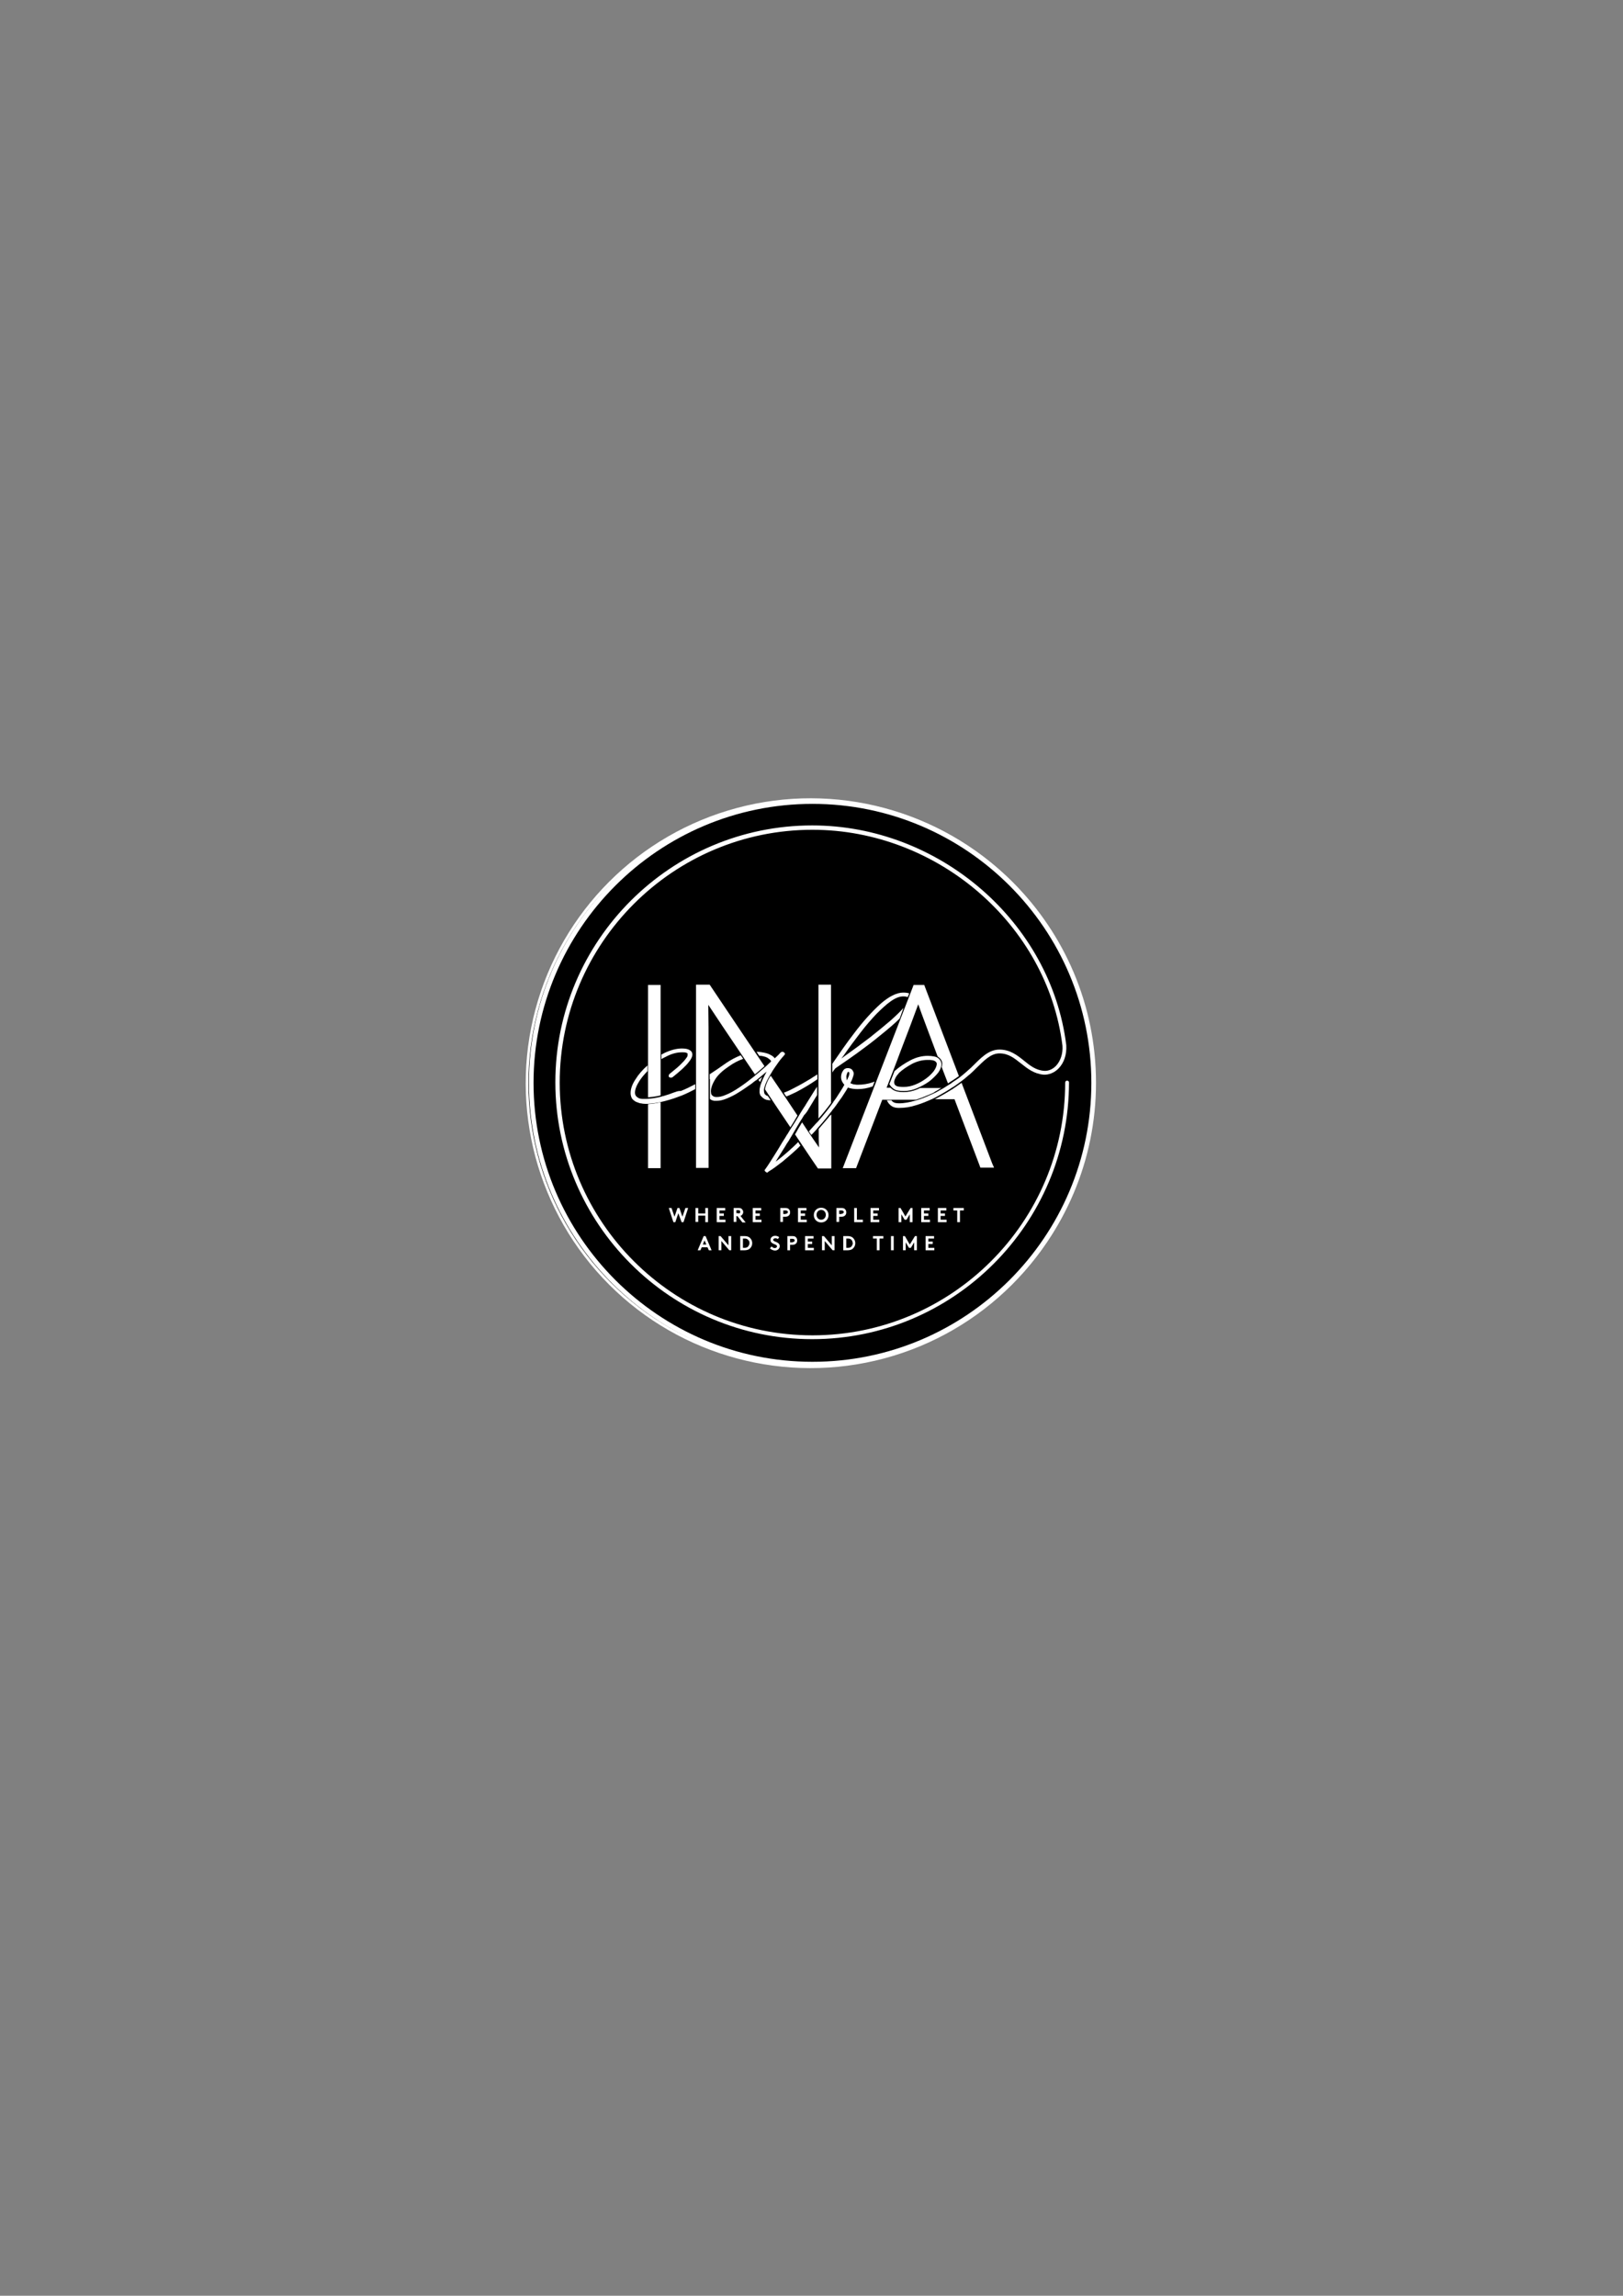 <?xml version="1.0" encoding="utf-8"?>
<!-- Generator: Adobe Illustrator 22.1.0, SVG Export Plug-In . SVG Version: 6.00 Build 0)  -->
<svg version="1.1" id="レイヤー_1" xmlns="http://www.w3.org/2000/svg" xmlns:xlink="http://www.w3.org/1999/xlink" x="0px"
	 y="0px" viewBox="0 0 595.3 841.9" style="enable-background:new 0 0 595.3 841.9;" xml:space="preserve">
<rect x="0" y="0" width="595.3" height="841.9" fill="#808080" stroke="none"/>
<style type="text/css">
	.st0{stroke:#FFFFFF;stroke-miterlimit:10;}
	.st1{fill:#FFFFFF;}
</style>
<ellipse transform="matrix(0.707 -0.707 0.707 0.707 -193.771 326.673)" class="st0" cx="297.4" cy="397.2" rx="104" ry="104"/>
<g>
	<g>
		<g>
			<g>
				<path class="st1" d="M391.4,396.3c-0.4,0-0.7,0.3-0.7,0.7c0,51.1-41.6,92.7-92.7,92.7c-51.1,0-92.7-41.6-92.7-92.7
					s41.6-92.7,92.7-92.7c45.9,0,86.2,34.8,91.7,79.2c0.2,2.9-0.7,5.6-2.4,7.4c-1.2,1.2-2.7,1.9-4.3,1.8c-3-0.2-5.2-1.9-7.5-3.8
					c-2.5-2-5.1-4-8.9-4c-4.2,0-7.1,3.4-10.2,6.4c-0.1,0.1-0.2,0.2-0.3,0.3c-1,0.9-2.9,2.6-4.1,3.5c-0.7,0.5-1.4,1-2.2,1.5
					c0,0,0,0,0,0c-0.3,0.2-0.6,0.4-0.8,0.6c-0.3,0.2-0.5,0.3-0.8,0.5v0c-0.3,0.2-0.5,0.3-0.8,0.5c-0.9,0.6-1.7,1.1-2.7,1.6
					c-0.5,0.3-0.9,0.5-1.4,0.8c0,0,0,0,0,0c-0.5,0.2-1,0.5-1.5,0.7c-0.2,0.1-0.5,0.2-0.7,0.3c-1.7,0.8-3.5,1.5-5.3,2
					c-2.1,0.6-4.1,1-6,1c-1.3,0-1.9-0.2-2.5-0.7l-0.1-0.1c-0.1-0.1-0.1-0.2-0.2-0.3h-1.7c0.2,0.5,0.6,1.1,1,1.5
					c0.9,0.9,1.8,1.3,3.5,1.3c2,0,4.1-0.3,6.2-1c2.1-0.6,4.2-1.5,6.2-2.4c1.5-0.7,2.8-1.5,4.2-2.3c0,0,0,0,0,0
					c0.5-0.3,1-0.6,1.5-0.9c0,0,0,0,0,0c0,0,0,0,0,0c0.3-0.2,0.5-0.3,0.8-0.5c0,0,0,0,0,0c0.3-0.2,0.5-0.4,0.8-0.5
					c0.2-0.1,0.4-0.3,0.6-0.4c0.9-0.6,1.7-1.2,2.5-1.8c1.4-1,2.4-2,3.2-2.6c0.6-0.5,1.6-1.5,2.2-2.1c2.8-2.7,5.3-5.5,8.6-5.5
					c3.3,0,5.5,1.8,7.9,3.7c2.4,1.9,4.8,3.8,8.3,4.1c1.9,0.1,3.9-0.7,5.4-2.2c2.1-2.1,3.1-5.2,2.9-8.6
					c-5.6-45.2-46.6-80.6-93.2-80.6c-51.9,0-94.2,42.3-94.2,94.2c0,51.9,42.3,94.2,94.2,94.2c51.9,0,94.2-42.3,94.2-94.2
					C392.1,396.6,391.8,396.3,391.4,396.3z"/>
			</g>
			<g>
				<path class="st1" d="M363.9,426.6l-11.2-29.5c-0.7,0.5-1.5,1-2.3,1.6c-0.2,0.1-0.4,0.3-0.6,0.4c-0.3,0.2-0.5,0.4-0.8,0.5
					l-0.8,0.5c-0.5,0.3-1,0.6-1.5,0.9c-1.2,0.7-2.5,1.4-3.8,2.1h7.2l9.2,24.3l0.3,0.8h0.9h2.2h1.9L363.9,426.6z"/>
				<path class="st1" d="M339.3,362l-0.3-0.8h-0.9H336h-0.9l-0.3,0.8l-25,64.6l-0.7,1.8h1.9h2.1h0.9l0.3-0.8l9.3-24.3h12.3
					c1.7-0.5,3.3-1.2,5-1.9l0.2-0.1c0.2-0.1,0.3-0.1,0.5-0.2c0.5-0.2,0.9-0.4,1.3-0.7l0.1-0.1c0.5-0.2,0.9-0.5,1.4-0.8
					c0.3-0.2,0.6-0.4,0.9-0.5h-7.8c-0.4,0.2-0.7,0.3-1.1,0.5c-1.7,0.7-3.3,1-5,1c-1.8,0-3-0.3-3.8-0.8c-0.4-0.3-0.7-0.5-1-0.8h-1.4
					c1.7-4.5,3.5-9,5-13.1c2.8-7.3,5.2-13.6,6.6-17.5c1.4,4,3.9,10.5,7.1,19.1c0,0,0.1,0,0.1,0.1c1,0.7,1.6,1.5,1.6,2.6
					c0,0.4-0.1,0.8-0.2,1.2c0.7,1.9,1.5,3.9,2.3,6l0.9-0.6c0.3-0.2,0.5-0.3,0.8-0.5v0l0,0c0.8-0.5,1.5-1,2.2-1.5c0,0,0.1,0,0.1-0.1
					L339.3,362z"/>
			</g>
			<g>
				<g>
					<g>
						<path class="st1" d="M303.8,409.9c-1.1,1.3-2.3,2.7-3.5,4.1c0,2.6,0,4.9,0.1,6.8c-0.5-0.8-1.2-1.7-2-2.9
							c-1.1-1.6-2.5-3.7-4.2-6.3c-0.9,1.4-1.7,2.8-2.4,4.1c-0.1,0.1-0.1,0.2-0.2,0.3c2.5,3.7,5.1,7.7,8,11.9l0.4,0.6h0.7h2.9h1.3
							v-1.3v-18.5C304.5,409,304.1,409.5,303.8,409.9z"/>
					</g>
					<g>
						<g>
							<path class="st1" d="M276.9,394c1.2-1,2.4-2,3.5-3c-5.2-7.7-11.6-17.2-19.7-29.3l-0.4-0.6h-0.7h-3h-1.3v1.3v64.6v1.3h1.3h2
								h1.3v-1.3V394c0-2.8,0-5.4,0-7.9c0-6.4,0-12.2-0.1-17.6C262.1,372,266.5,378.6,276.9,394z"/>
						</g>
						<g>
							<path class="st1" d="M282.7,394.5c-0.1,0.1-0.2,0.3-0.3,0.4c-0.8,1.3-1.3,2.5-1.6,3.6v0c-0.1,0.4-0.2,0.7-0.2,1
								c2.7,4.1,5.8,8.7,9.3,13.9c0.9-1.4,1.8-2.9,2.6-4.3C290.1,405.4,286.9,400.7,282.7,394.5z"/>
						</g>
						<g>
							<path class="st1" d="M278.8,396.8c0.2-0.6,0.5-1.3,0.8-1.9c-0.4,0.4-0.9,0.7-1.4,1.1C278.4,396.3,278.6,396.6,278.8,396.8z"
								/>
						</g>
					</g>
				</g>
				<g>
					<path class="st1" d="M304.8,404.5v-42.1v-1.3h-1.3h-2h-1.3v1.3v32.6c0,5.3,0,10.6,0,15.2C301.9,408.3,303.4,406.4,304.8,404.5z
						"/>
				</g>
			</g>
			<g>
				<g>
					<path class="st1" d="M242.3,401.7v-39.2v-1.3H241h-2h-1.3v1.3v39.9C239.2,402.3,240.7,402.1,242.3,401.7z"/>
				</g>
				<g>
					<path class="st1" d="M237.7,404.9v22.2v1.3h1.3h2h1.3v-1.3v-22.9C240.7,404.6,239.2,404.8,237.7,404.9z"/>
				</g>
			</g>
			<g>
				<path class="st1" d="M296.7,406.5c0.5-0.8,1-1.6,1.4-2.3c0.5-0.9,1.1-1.8,1.6-2.6c0-1,0-2,0-3.1c-1.4,2.1-2.7,4.3-4.1,6.5l0,0
					c-0.2,0.4-0.4,0.7-0.7,1.1c-0.6,1-1.3,2-1.9,3.1c0,0,0,0,0,0c-1,1.7-2.1,3.4-3.2,5.1c0,0,0,0,0,0c-0.1,0.2-0.2,0.3-0.3,0.5
					c-0.2,0.3-0.4,0.7-0.6,1c0,0,0,0.1-0.1,0.1l0,0c-0.3,0.5-0.6,1-0.9,1.5c0,0,0,0,0,0c-0.3,0.5-0.6,0.9-0.9,1.4
					c-1,1.7-1.9,3.2-2.8,4.6c-1.5,2.4-2.7,4.3-3.6,5.5c-0.2,0.2-0.2,0.3-0.1,0.4c0.1,0.2,0.2,0.3,0.3,0.4c0.1,0.1,0.2,0.2,0.3,0.2
					c0,0,0.1,0.1,0.3,0.1c0.1,0,0.1,0,0.2-0.1c0.1-0.1,0.2-0.1,0.2-0.2c1.7-1,3.4-2.3,5.2-3.7c1.8-1.5,3.7-3.1,5.6-4.9
					c0.3-0.3,0.7-0.7,1-1c-0.3-0.4-0.6-0.8-0.8-1.3c-2.3,2.3-4.7,4.4-7.1,6.3l-1.2,0.9l0.8-1.3c0.8-1.3,1.7-2.7,2.7-4.3
					c0.1-0.1,0.2-0.3,0.2-0.4l0,0c0,0,0.1-0.1,0.1-0.1c0.2-0.4,0.4-0.7,0.7-1.1c0.1-0.2,0.3-0.4,0.4-0.6c0.1-0.1,0.1-0.2,0.2-0.4
					l0,0c0.1-0.2,0.3-0.4,0.4-0.6c0,0,0,0,0-0.1l0,0c0,0,0,0,0,0c0,0,0-0.1,0.1-0.1c0.3-0.6,0.7-1.1,1-1.7c0.9-1.5,1.8-3.1,2.8-4.7
					c0,0,0.1-0.1,0.1-0.1c0.3-0.5,0.6-1,0.9-1.5C295.7,408.2,296.2,407.4,296.7,406.5z"/>
				<path class="st1" d="M250.2,385.9c0.6,0,1,0,1.3,0.1c0.3,0.1,0.4,0.1,0.5,0.2l0.2,0.1v0.2c0,0,0,0.2,0,0.5
					c0,0.3-0.2,0.7-0.7,1.3c-0.4,0.6-1.1,1.3-2,2.2c-0.9,0.9-2.3,2-4,3.4c-0.4,0.6-0.2,0.9-0.1,1.1c0.2,0.1,0.4,0.2,0.6,0.2
					c0.3,0,0.5-0.1,0.6-0.1c2.9-2.3,5-4.2,6.1-5.7c1.1-1.4,1.5-2.5,1.1-3.4c-0.1-0.4-0.5-0.7-1-1c-0.5-0.3-1.4-0.5-2.7-0.5
					c-2,0-4.2,0.6-6.5,1.7c-0.3,0.2-0.7,0.4-1,0.5v1.7c0.5-0.3,1-0.6,1.5-0.8C246.3,386.4,248.3,385.9,250.2,385.9z"/>
				<path class="st1" d="M247,400.7c-0.5,0.2-1.1,0.4-1.6,0.6c0,0,0,0,0,0c-0.5,0.2-1.1,0.3-1.6,0.5c-0.3,0.1-0.5,0.2-0.8,0.2
					c-0.1,0-0.1,0-0.2,0.1c-1.9,0.5-3.8,0.8-5.7,0.9v0c-0.2,0-0.5,0-0.7,0c-0.1,0-0.3,0-0.4,0c-0.1,0-0.2,0-0.3,0
					c-0.5,0-0.9-0.1-1.2-0.2c0,0,0,0,0,0c-0.2-0.1-0.3-0.1-0.4-0.2c0,0,0,0,0,0c-0.1-0.1-0.2-0.1-0.3-0.2c-0.6-0.4-0.9-0.9-0.9-1.7
					c0-1.2,0.6-2.7,1.7-4.4c0.8-1.2,1.8-2.4,2.9-3.5v-2.1c-1.8,1.6-3.3,3.3-4.4,5.1c-1.2,1.8-1.8,3.5-1.8,5c0,0.6,0.1,1.1,0.3,1.6
					c0.2,0.5,0.5,0.9,1,1.2c0.4,0.4,1,0.6,1.6,0.8c0.2,0.1,0.4,0.1,0.6,0.2c0.1,0,0.1,0,0.2,0c0.5,0.1,1,0.2,1.6,0.2
					c0.2,0,0.5,0,0.7,0l0,0c0.1,0,0.1,0,0.2,0c1.9-0.1,3.9-0.4,5.9-0.9c0.7-0.2,1.5-0.4,2.2-0.6c0,0,0,0,0,0
					c0.5-0.2,1.1-0.3,1.6-0.5c0,0,0,0,0,0v0c1-0.4,2-0.7,3-1.1c1.7-0.7,3.3-1.5,4.8-2.3v-1.8c-1.7,0.9-3.5,1.8-5.3,2.5
					C248.7,400,247.9,400.4,247,400.7z"/>
				<path class="st1" d="M288.4,402.1c1.1-0.4,2.3-1,3.6-1.6c2.3-1.2,4.9-2.7,7.8-4.7c0-0.3,0-0.5,0-0.8v-1
					c-1.3,0.8-2.4,1.6-3.5,2.2c-2.5,1.5-4.6,2.6-6.4,3.5c-0.9,0.4-1.7,0.8-2.4,1C287.8,401.3,288.1,401.7,288.4,402.1z"/>
				<path class="st1" d="M282.7,403.5c-0.4-0.5-0.7-1.1-1.1-1.6c-0.3-0.1-0.5-0.1-0.7-0.3l-0.4-0.4c0,0-0.1-0.1-0.1-0.1l0,0
					c0,0,0,0,0,0c0,0,0-0.1,0-0.1l0,0c-0.1-0.3-0.2-0.6-0.2-1c0-0.1,0-0.2,0-0.3c0-0.4,0.1-0.8,0.3-1.3c0.3-1.1,0.9-2.3,1.7-3.7
					c0.2-0.4,0.5-0.8,0.7-1.2c0.1-0.2,0.3-0.4,0.4-0.7c0.1-0.2,0.3-0.4,0.4-0.6c0.3-0.5,0.7-1,1.1-1.6c0.2-0.3,0.5-0.7,0.7-1h0
					c0.7-1,1.5-1.9,2.2-2.7c0.2-0.2,0.2-0.4,0.2-0.5c0-0.2-0.2-0.3-0.4-0.5c-0.1-0.1-0.3-0.2-0.5-0.2c-0.2,0-0.5,0.1-0.7,0.3
					c-0.5,0.6-1.1,1.2-1.9,1.9l-0.2,0.2l-0.2-0.2c-0.2-0.3-0.7-0.7-1.5-1.1c-0.7-0.4-1.7-0.7-3-0.9c-0.6-0.1-1.3-0.2-2-0.2
					c0,0,0,0,0,0c0.3,0.5,0.7,1,1,1.5l0.6,0c1.3,0.2,2.2,0.5,2.8,1c0.3,0.2,0.5,0.4,0.6,0.5h0c0.2,0.2,0.3,0.3,0.3,0.4c0,0,0,0,0,0
					c0,0,0,0.1,0,0.1v0.1l-0.1,0.1c-0.5,0.5-1.1,1-1.6,1.5c-1.3,1.1-2.6,2.3-4,3.4c-0.1,0.1-0.2,0.2-0.3,0.3c0,0,0,0,0,0
					c-1.9,1.5-3.7,2.9-5.5,4.1c-1.9,1.3-3.7,2.3-5.3,2.9c-1.2,0.5-2.2,0.7-3,0.7h0c-0.4,0-0.7,0-1-0.1c-0.3-0.1-0.6-0.3-0.8-0.5
					c-0.2-0.2-0.4-0.5-0.4-1c-0.2-1.2,0.3-2.8,1.3-4.5c1-1.8,2.8-3.5,5.2-5.1c1.8-1.3,3.6-2.2,5.3-2.8c-0.3-0.4-0.6-0.9-0.9-1.3
					c-1.8,0.7-3.7,1.7-5.6,3c-0.1,0.1-0.2,0.2-0.4,0.3c-0.1,0-0.2,0.1-0.3,0.2c-1.7,1.2-3.3,2.3-4.7,3.2c-0.1,0.1-0.2,0.2-0.4,0.2
					v1.9c0.1,0,0.1-0.1,0.2-0.1c0,0.1-0.1,0.1-0.1,0.2c0,0,0,0,0,0v7.1c0.3,0.3,0.7,0.5,1.2,0.6c0.2,0.1,0.4,0.1,0.6,0.1h0.7
					c1.1,0,2.4-0.3,3.8-0.9c1.4-0.6,2.9-1.3,4.4-2.3c1.5-0.9,3-2,4.6-3.1c0.6-0.5,1.2-1,1.9-1.4l0,0c0,0,0.1,0,0.1-0.1
					c0,0,0,0,0.1-0.1c0,0,0,0,0,0c0,0,0,0,0,0l0,0c0.8-0.6,1.6-1.3,2.3-1.9l1.1-0.9l-0.7,1.3c-0.6,1.2-1.1,2.3-1.5,3.5c0,0,0,0,0,0
					c0,0.1-0.1,0.2-0.1,0.3l0,0c0,0.2-0.1,0.3-0.1,0.5c-0.2,0.6-0.2,1.2-0.2,1.7c0,0,0,0,0,0c0,0,0,0,0,0.1l0,0c0,0.3,0,0.5,0.1,0.7
					c0,0,0,0,0,0c0,0,0,0,0,0c0,0,0,0,0,0c0,0.1,0.1,0.2,0.1,0.3c0,0,0,0,0,0c0,0.1,0.1,0.2,0.1,0.3c0,0,0,0,0,0l0,0
					c0,0,0,0.1,0.1,0.1c0,0,0,0,0,0c0.1,0.1,0.2,0.2,0.3,0.3c0,0,0,0,0,0c0.2,0.3,0.5,0.5,0.9,0.8c0.5,0.4,1.4,0.6,2.5,0.6
					C282.6,403.5,282.6,403.5,282.7,403.5z"/>
				<path class="st1" d="M331.4,369.6c-1.2,1.4-2.8,2.9-4.8,4.7c-2.2,1.9-4.8,4-7.7,6.3c-3,2.3-6,4.5-9.1,6.7l-1.2,0.9l0.9-1.2
					c2-2.9,4.1-5.7,6.1-8.3c2-2.6,4-4.9,5.8-6.8c1.9-1.9,3.6-3.5,5.3-4.7c1.7-1.2,3.2-1.8,4.6-1.8c0.8,0,1.3,0.1,1.6,0.3l0.6-1.4
					c-0.6-0.2-1.3-0.3-2.2-0.3c-2.4,0-5.2,1.4-8.3,4.1c-3.1,2.8-6.5,6.5-10,11.2c-2.5,3.2-5,6.9-7.7,10.8v0.3v1.8v1.1
					c0.3-0.5,0.6-0.9,1-1.4l0,0l0.2-0.2c1.2-0.8,2.8-1.9,4.8-3.3c2-1.4,4.1-2.9,6.2-4.5c2.2-1.6,4.4-3.4,6.6-5.2
					c2.2-1.8,4.2-3.5,5.9-5.2L331.4,369.6z"/>
				<path class="st1" d="M314.7,397.8c-0.4,0-0.8,0-1.2-0.1c-0.5,0-0.9-0.2-1.4-0.4l-0.2-0.1l0.1-0.2c0.5-0.9,0.8-1.8,1-2.5
					c0.2-0.7,0.2-1.2-0.1-1.6c-0.3-0.8-1-1.2-2-1.2c-0.7,0-1.3,0.3-1.7,1c-0.5,0.7-0.7,1.5-0.7,2.3c0,1,0.4,1.9,1.1,2.7l0.1,0.1
					l-0.1,0.2c-0.7,1.3-1.7,2.8-2.8,4.5h0c-0.3,0.5-0.7,1-1.1,1.5c0,0,0,0,0,0.1c-0.2,0.2-0.3,0.5-0.5,0.7v0
					c-1.5,2.1-3.3,4.3-5.2,6.5c-0.1,0.1-0.2,0.2-0.3,0.3c-0.1,0.1-0.3,0.3-0.4,0.4c-0.6,0.7-1.2,1.3-1.8,2c-0.3,0.3-0.5,0.6-0.8,0.9
					c0.3,0.5,0.6,0.9,0.9,1.3c0.2-0.2,0.4-0.4,0.6-0.6c0.3-0.4,0.7-0.7,1-1.1l0,0c0,0,0,0,0,0c0.1-0.1,0.1-0.1,0.2-0.2v0
					c0.1-0.1,0.2-0.2,0.3-0.4c0,0,0,0,0,0c1.3-1.4,2.5-2.8,3.6-4.2c0.6-0.8,1.2-1.5,1.8-2.3v0c0.1-0.1,0.1-0.2,0.2-0.3
					c0.1-0.1,0.2-0.3,0.3-0.4v0c0.1-0.1,0.1-0.1,0.2-0.2c0,0,0,0,0,0v0c0.6-0.8,1.3-1.7,1.8-2.5c0,0,0-0.1,0.1-0.1
					c0.3-0.5,0.7-1,1-1.4c0,0,0,0,0,0h0c0.8-1.3,1.6-2.4,2.2-3.5l0.1-0.2l0.2,0.1c0.9,0.3,2,0.5,3.3,0.5c1.9,0,3.7-0.3,5.6-1
					l0.7-1.8c-0.2,0.1-0.4,0.2-0.7,0.3C318.4,397.5,316.5,397.8,314.7,397.8z M310.9,395.6l-0.3,0.6l-0.1-0.7
					c-0.1-0.5-0.1-1.1,0.1-1.5c0.2-0.7,0.3-0.8,0.4-0.8l0.2-0.2l0.2,0.2C311.7,393.6,311.5,394.4,310.9,395.6z"/>
				<path class="st1" d="M343.9,387.9c-0.3-0.2-0.8-0.4-1.4-0.5c-0.6-0.1-1.4-0.2-2.2-0.2c-2,0-4.2,0.5-6.3,1.6
					c-2.1,1.1-4.1,2.4-5.9,4l-1.9,4.8l0.1,0.1c0.1,0.1,0.1,0.2,0.2,0.3c0.2,0.4,0.7,0.9,1.4,1.4c0.7,0.5,1.9,0.7,3.6,0.7
					c1.6,0,3.2-0.3,4.8-1c1.6-0.7,3.1-1.5,4.5-2.5c1.3-1,2.4-2.1,3.3-3.2c0.8-1.1,1.2-2.2,1.2-3.1
					C345.3,389.3,344.8,388.5,343.9,387.9z M342.5,392.8c-0.7,0.9-1.7,1.9-2.8,2.7c-1.1,0.8-2.4,1.6-3.9,2.2
					c-1.4,0.6-2.9,0.9-4.3,0.9c-0.5,0-1.1,0-1.8-0.1c-0.8-0.1-1.3-0.4-1.6-0.9c-0.2-0.6-0.2-1.2,0.2-2c0.3-0.7,0.7-1.3,1.2-1.8
					c0,0,0.1-0.1,0.1-0.1l0.1-0.2c1.5-1.4,3.1-2.4,4.9-3.4c1.8-0.9,3.7-1.4,5.6-1.4c0.7,0,1.3,0,1.8,0.1c0.4,0.1,0.7,0.2,0.9,0.3
					c0.4,0.3,0.7,0.6,0.7,1C343.6,390.9,343.2,391.8,342.5,392.8z"/>
			</g>
			<path class="st1" d="M298,501.1c-57.3,0-104-46.6-104-104s46.6-104,104-104s104,46.6,104,104S355.3,501.1,298,501.1z M298,294.8
				c-56.4,0-102.3,45.9-102.3,102.3c0,56.4,45.9,102.3,102.3,102.3c56.4,0,102.3-45.9,102.3-102.3
				C400.3,340.7,354.4,294.8,298,294.8z"/>
		</g>
	</g>
	<g>
		<path class="st1" d="M245.3,443h1l1.1,3.2l1.1-3.2h0.7l1.1,3.2l1.1-3.2h1l-1.7,5.2H250l-1.2-3.3l-1.1,3.3H247L245.3,443z"/>
		<path class="st1" d="M258.7,445.8h-2.6v2.3h-1V443h1v2h2.6v-2h1v5.2h-1V445.8z"/>
		<path class="st1" d="M263.9,443.9v1.1h1.6v0.9h-1.6v1.4h2.2v0.9h-3.2V443h3.1v0.9H263.9z"/>
		<path class="st1" d="M270.1,445.8v2.3h-1V443h1.9c0.5,0,0.9,0.1,1.1,0.4c0.3,0.3,0.5,0.6,0.5,1.1c0,0.4-0.2,0.8-0.5,1.1
			c-0.1,0.1-0.3,0.2-0.5,0.3l1.9,2.4h-1.2l-1.8-2.3H270.1z M270.9,445c0.3,0,0.4-0.1,0.5-0.2c0.1-0.1,0.1-0.2,0.1-0.4
			c0-0.2-0.1-0.3-0.1-0.4c-0.1-0.1-0.2-0.2-0.5-0.2h-0.8v1.1H270.9z"/>
		<path class="st1" d="M277.1,443.9v1.1h1.6v0.9h-1.6v1.4h2.2v0.9h-3.2V443h3.1v0.9H277.1z"/>
		<path class="st1" d="M287.2,446v2.1h-1V443h1.9c0.7,0,1.1,0.2,1.3,0.5c0.3,0.3,0.4,0.7,0.4,1.1c0,0.4-0.1,0.8-0.4,1.1
			c-0.3,0.3-0.7,0.5-1.3,0.5H287.2z M288.2,445.1c0.3,0,0.5-0.1,0.6-0.2c0.1-0.1,0.2-0.3,0.2-0.4c0-0.2-0.1-0.3-0.2-0.4
			c-0.1-0.1-0.3-0.2-0.6-0.2h-0.9v1.3H288.2z"/>
		<path class="st1" d="M293.7,443.9v1.1h1.6v0.9h-1.6v1.4h2.2v0.9h-3.2V443h3.1v0.9H293.7z"/>
		<path class="st1" d="M301.2,442.9c1.6,0,2.7,1.2,2.7,2.7c0,1.5-1.1,2.7-2.7,2.7c-1.6,0-2.7-1.2-2.7-2.7
			C298.5,444.1,299.6,442.9,301.2,442.9z M301.2,447.3c1,0,1.7-0.8,1.7-1.8s-0.7-1.8-1.7-1.8c-1,0-1.7,0.8-1.7,1.8
			S300.2,447.3,301.2,447.3z"/>
		<path class="st1" d="M307.8,446v2.1h-1V443h1.9c0.7,0,1.1,0.2,1.3,0.5c0.3,0.3,0.4,0.7,0.4,1.1c0,0.4-0.1,0.8-0.4,1.1
			c-0.3,0.3-0.7,0.5-1.3,0.5H307.8z M308.7,445.1c0.3,0,0.5-0.1,0.6-0.2c0.1-0.1,0.2-0.3,0.2-0.4c0-0.2-0.1-0.3-0.2-0.4
			c-0.1-0.1-0.3-0.2-0.6-0.2h-0.9v1.3H308.7z"/>
		<path class="st1" d="M313.3,443h1v4.3h2.2v0.9h-3.2V443z"/>
		<path class="st1" d="M320.3,443.9v1.1h1.6v0.9h-1.6v1.4h2.2v0.9h-3.2V443h3.1v0.9H320.3z"/>
		<path class="st1" d="M332.1,446.1l1.9-3.1h0.7v5.2h-1v-2.9l-1.2,2h-0.7l-1.2-2v2.9h-1V443h0.7L332.1,446.1z"/>
		<path class="st1" d="M338.9,443.9v1.1h1.6v0.9h-1.6v1.4h2.2v0.9h-3.2V443h3.1v0.9H338.9z"/>
		<path class="st1" d="M345,443.9v1.1h1.6v0.9H345v1.4h2.2v0.9H344V443h3.1v0.9H345z"/>
		<path class="st1" d="M353.5,443v0.9h-1.4v4.3h-1v-4.3h-1.4V443H353.5z"/>
		<path class="st1" d="M255.9,458.5l2.2-5.2h0.7l2.2,5.2h-1l-0.5-1.1h-2.1l-0.5,1.1H255.9z M257.8,456.4h1.3l-0.7-1.5L257.8,456.4z"
			/>
		<path class="st1" d="M263.6,453.3h0.7l2.9,3.4v-3.4h1v5.2h-0.7l-2.9-3.4v3.4h-1V453.3z"/>
		<path class="st1" d="M273.1,453.3c0.8,0,1.4,0.2,1.8,0.5c0.6,0.5,1,1.2,1,2.1c0,0.9-0.4,1.6-1,2.1c-0.4,0.3-1,0.5-1.8,0.5h-1.6
			v-5.2H273.1z M274.5,454.8c-0.3-0.4-0.7-0.6-1.3-0.6h-0.7v3.4h0.7c0.6,0,1-0.2,1.3-0.6c0.2-0.3,0.4-0.7,0.4-1.1
			C274.9,455.4,274.8,455,274.5,454.8z"/>
		<path class="st1" d="M283,457.1c0.3,0.3,0.7,0.6,1.2,0.6c0.4,0,0.8-0.3,0.8-0.6c0-0.7-1-0.7-1.7-1.2c-0.4-0.2-0.7-0.6-0.7-1.2
			c0-0.9,0.8-1.5,1.7-1.5c0.5,0,1,0.1,1.5,0.5l-0.5,0.7c-0.2-0.2-0.6-0.3-0.9-0.3c-0.4,0-0.8,0.2-0.8,0.6c0,0.8,2.4,0.6,2.4,2.3
			c0,0.9-0.8,1.6-1.7,1.6c-0.7,0-1.3-0.3-1.9-0.8L283,457.1z"/>
		<path class="st1" d="M289.8,456.4v2.1h-1v-5.2h1.9c0.7,0,1.1,0.2,1.3,0.5c0.3,0.3,0.4,0.7,0.4,1.1s-0.1,0.8-0.4,1.1
			c-0.3,0.3-0.7,0.5-1.3,0.5H289.8z M290.7,455.5c0.3,0,0.5-0.1,0.6-0.2c0.1-0.1,0.2-0.3,0.2-0.4s-0.1-0.3-0.2-0.4
			c-0.1-0.1-0.3-0.2-0.6-0.2h-0.9v1.3H290.7z"/>
		<path class="st1" d="M296.3,454.2v1.1h1.6v0.9h-1.6v1.4h2.2v0.9h-3.2v-5.2h3.1v0.9H296.3z"/>
		<path class="st1" d="M301.5,453.3h0.7l2.9,3.4v-3.4h1v5.2h-0.7l-2.9-3.4v3.4h-1V453.3z"/>
		<path class="st1" d="M310.9,453.3c0.8,0,1.4,0.2,1.8,0.5c0.6,0.5,1,1.2,1,2.1c0,0.9-0.4,1.6-1,2.1c-0.4,0.3-1,0.5-1.8,0.5h-1.6
			v-5.2H310.9z M312.4,454.8c-0.3-0.4-0.7-0.6-1.3-0.6h-0.7v3.4h0.7c0.6,0,1-0.2,1.3-0.6c0.2-0.3,0.4-0.7,0.4-1.1
			C312.7,455.4,312.6,455,312.4,454.8z"/>
		<path class="st1" d="M324,453.3v0.9h-1.4v4.3h-1v-4.3h-1.4v-0.9H324z"/>
		<path class="st1" d="M326.8,453.3h1v5.2h-1V453.3z"/>
		<path class="st1" d="M333.7,456.4l1.9-3.1h0.7v5.2h-1v-2.9l-1.2,2h-0.7l-1.2-2v2.9h-1v-5.2h0.7L333.7,456.4z"/>
		<path class="st1" d="M340.5,454.2v1.1h1.6v0.9h-1.6v1.4h2.2v0.9h-3.2v-5.2h3.1v0.9H340.5z"/>
	</g>
</g>
</svg>
